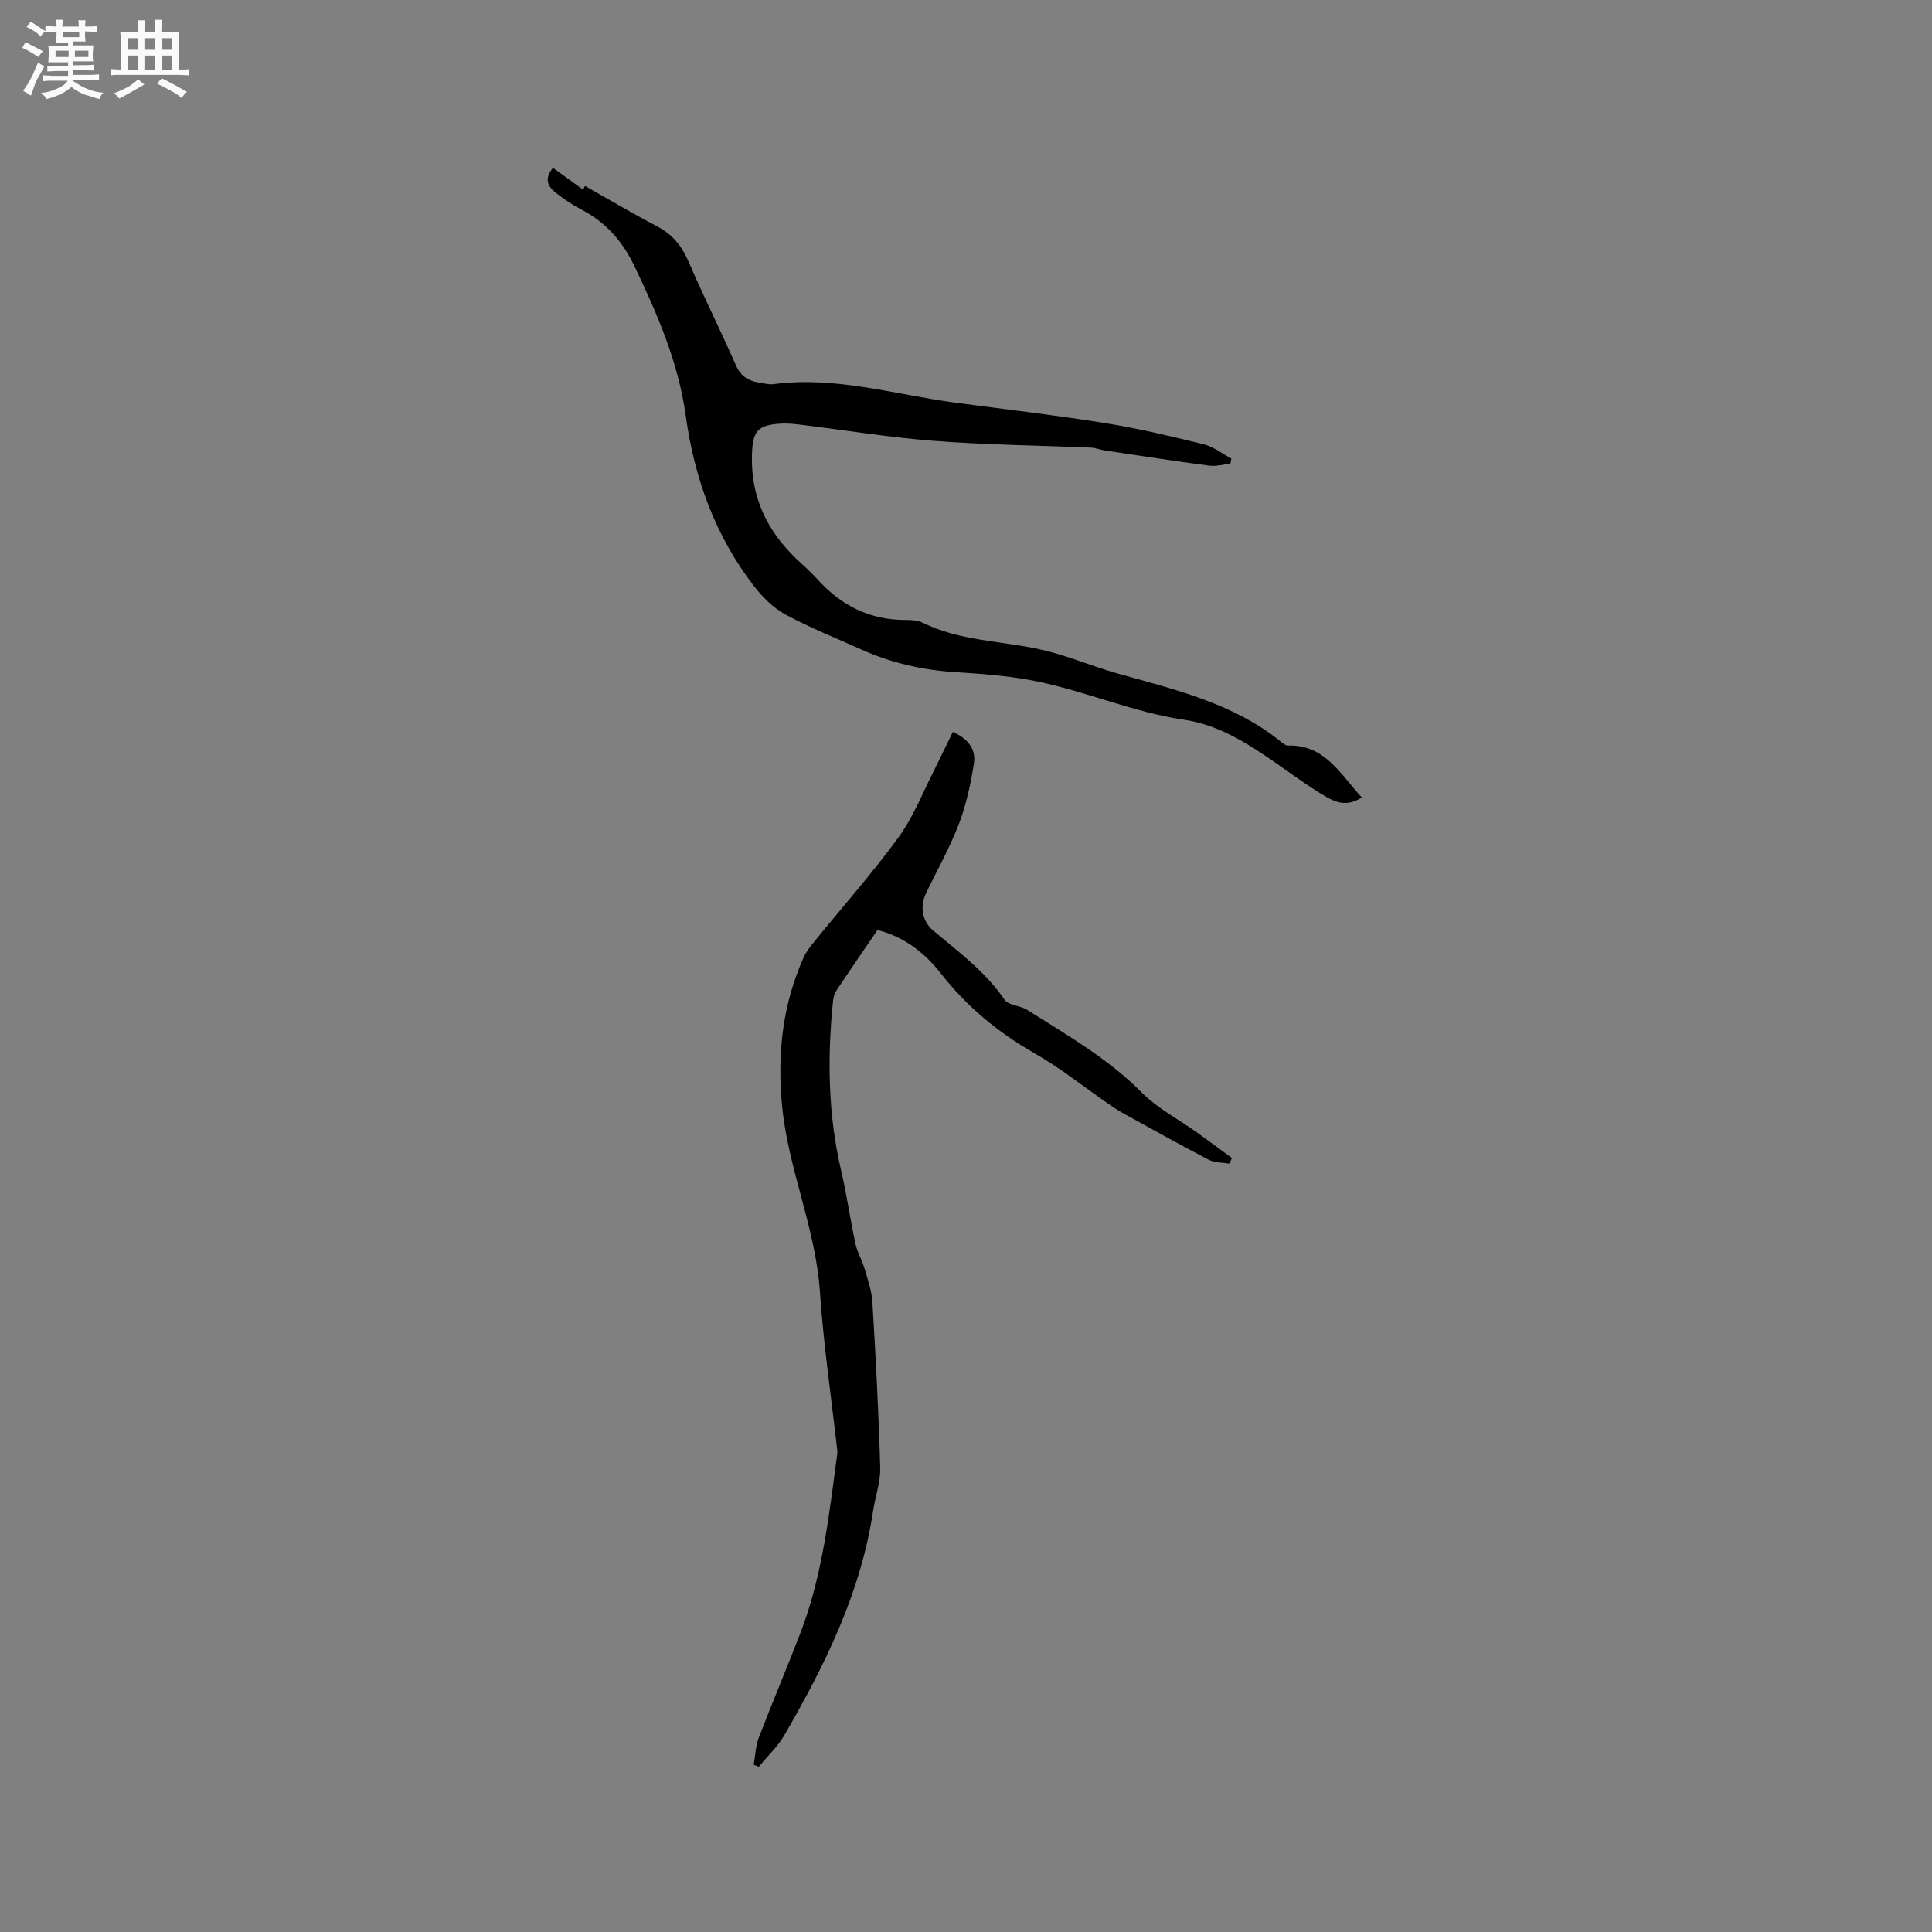 <svg enable-background="new 0 0 400 400" viewBox="0 0 400 400" xmlns="http://www.w3.org/2000/svg"><rect x="0" y="0" width="400" height="400" fill="#808080" stroke="none"/><path d="m6.8 9.5c.6.3 1.3.7 2.1 1.1-.4.4-.7.8-.9 1.2-.7-.4-1.3-.8-1.8-1.1s-1.1-.6-1.6-.8c.2-.4.5-.8.7-1.2.4.2.8.5 1.5.8zm.9 6.9c-.3.6-.5 1.1-.7 1.7s-.4 1.1-.6 1.7c-.6-.4-1.1-.7-1.6-1 .7-1 1.2-1.8 1.5-2.4.3-.5.6-1.1.8-1.7.3-.6.5-1.2.8-1.8.3.3.8.6 1.3.8-.7 1.3-1.2 2.2-1.5 2.7zm.1-11c.4.3 1 .7 1.7 1.1-.5.2-.8.6-1.1 1.1-.5-.6-1-1-1.4-1.2s-.9-.6-1.5-.8c.2-.4.5-.7.9-1.1.5.3.9.6 1.4.9zm10.5 13.1c1 .4 2 .6 3.1.7-.4.4-.7.8-.8 1.3-.9-.2-1.9-.6-3-.9-1-.4-2-.9-2.8-1.6-.5.4-1.1.9-1.9 1.3s-1.9.9-3.3 1.2c-.1-.3-.5-.8-1.1-1.3 1 0 2.1-.3 3.2-.8 1.2-.5 1.9-1 2.3-1.7h-3.2c-.4 0-1 0-2 .1v-1.2c1 0 1.7.1 2 .1h3.3v-1h-2.3c-.2 0-.9 0-2 .1v-1.2c1.2 0 1.9.1 2 .1h2.3v-.8h-4.1c0-.7.1-1.2.1-1.6 0-.5 0-1.1-.1-1.8h4.1v-.7h-2.5c0-.6.1-1.1.1-1.6v-.6h-.5c-.4 0-1 0-1.8.1v-1.3c1.2 0 1.9.1 2.1.1h.2c0-.3 0-.8-.1-1.4h1.4c0 .6-.1 1-.1 1.4h3.4c0-.4 0-.8-.1-1.3h1.5c0 .4-.1.9-.1 1.3.7 0 1.5 0 2.5-.1v1.2c-1 0-1.8-.1-2.5-.1v.6c0 .3 0 .8.1 1.5h-2.5v.8h4.1c0 .7-.1 1.3-.1 1.8s0 1 .1 1.5h-4.1v.8h1.4c.8 0 1.8 0 2.9-.1v1.2c-1 0-1.9-.1-2.8-.1h-1.5v1h3.2c.3 0 1 0 2.1-.1v1.2c-1.1 0-1.8-.1-2.1-.1h-3.4l-.1.1c1.4 1 2.4 1.5 3.4 1.9zm-4.1-6.7v-1.3h-2.7v1.3zm2.2-4.1v-1.1h-3.4v1.1zm1.9 4.1v-1.3h-2.8v1.3z" fill="#fafafb"/><path d="m37 6.7v2.3 5.4c1 0 1.8 0 2.2-.1v1.3c-.6 0-1.5-.1-2.5-.1h-11.9c-.7 0-1.3 0-1.8.1v-1.3c.5 0 1.1.1 2 .1v-5.2c0-1 0-1.8-.1-2.5h3.7c0-1.3 0-2.1-.1-2.5h1.5c0 .4-.1 1.3-.1 2.5h2.2c0-1.2 0-2.1-.1-2.6h1.5c0 .4-.1 1.3-.1 2.6zm-12.3 13.7c-.3-.4-.7-.8-1.1-1.1 1.1-.4 2.1-.9 2.9-1.3.8-.5 1.5-1 2.1-1.6.4.4.9.8 1.3 1.1-2.5 1.4-4.2 2.4-5.2 2.9zm3.9-10.1v-2.4h-2.2v2.4zm0 4.1v-2.9h-2.2v2.9zm3.5-4.1v-2.4h-2.2v2.4zm0 4.1v-2.9h-2.2v2.9zm.4 2.9 1-1.1c.6.3 1.4.7 2.5 1.3s2 1.1 2.7 1.5c-.4.4-.8.8-1.1 1.3-.8-.8-2.5-1.7-5.1-3zm3.1-7v-2.4h-2.1v2.4zm0 4.1v-2.9h-2.1v2.9z" fill="#fafafb"/><g fill="#000001"><path d="m281.97 165.12c-3.23 1.92-5.25 1.19-8.31-.68-9.24-5.66-17.53-13.8-28.49-15.42-10.48-1.54-20.05-5.77-30.23-7.89-5.54-1.16-11.26-1.61-16.92-1.95-6.86-.42-13.4-1.88-19.65-4.69-5.28-2.38-10.7-4.52-15.78-7.28-2.5-1.36-4.73-3.59-6.5-5.88-8.02-10.4-12.34-22.38-14.12-35.28-1.53-11.08-5.91-21.12-10.67-31.06-2.4-5-5.89-8.99-10.9-11.59-1.87-.97-3.65-2.17-5.31-3.47-1.64-1.28-2.52-2.91-.6-5.18 2.09 1.51 4.16 3.02 6.23 4.52.1-.2.34-.65.4-.77 4.97 2.81 9.88 5.72 14.92 8.36 3.18 1.66 5.12 4.06 6.53 7.34 3.1 7.19 6.62 14.2 9.76 21.37.99 2.25 2.51 3.26 4.72 3.62 1.04.17 2.13.47 3.15.34 12.91-1.7 25.23 2.21 37.78 3.87 10.27 1.35 20.57 2.56 30.79 4.2 6.88 1.1 13.7 2.72 20.47 4.39 2.03.5 3.82 1.95 5.71 2.97-.07.35-.15.7-.22 1.05-1.47.15-2.97.59-4.39.4-7.23-.96-14.44-2.07-21.66-3.15-.94-.14-1.85-.54-2.78-.58-10.78-.46-21.59-.57-32.35-1.39-9.25-.7-18.43-2.21-27.65-3.34-1.36-.17-2.75-.32-4.11-.25-5.02.26-5.98 1.61-6.11 6.55-.24 8.63 3.1 15.59 9.19 21.44 1.45 1.39 2.99 2.71 4.34 4.21 4.93 5.48 10.93 8.51 18.41 8.46 1.15-.01 2.43.08 3.43.58 7.7 3.79 16.23 3.72 24.35 5.52 5.43 1.2 10.62 3.47 15.99 4.98 11.89 3.35 23.98 6.14 33.89 14.19.4.33.92.74 1.38.73 7.67-.23 10.83 5.94 15.31 10.76z"/><path d="m197.28 151.53c3.07 1.37 4.83 3.55 4.36 6.53-.67 4.24-1.58 8.52-3.1 12.51-1.88 4.93-4.51 9.57-6.81 14.34-1.31 2.71-.83 5.81 1.46 7.74 5.26 4.43 10.82 8.49 14.78 14.32.82 1.21 3.26 1.19 4.71 2.12 8.21 5.21 16.67 10.01 23.65 17.05 3.28 3.31 7.63 5.56 11.48 8.32 2.43 1.74 4.83 3.52 7.25 5.29-.17.39-.34.78-.51 1.16-1.44-.24-3.04-.15-4.28-.79-5.8-3.01-11.51-6.21-17.24-9.36-1.11-.61-2.19-1.27-3.22-1.99-5.22-3.6-10.2-7.61-15.68-10.74-7.5-4.28-13.92-9.59-19.23-16.36-3.4-4.34-7.56-7.67-13.22-9.12-2.87 4.21-5.76 8.38-8.56 12.61-.43.66-.6 1.56-.68 2.37-1.16 11.66-1 23.25 1.69 34.74 1.18 5.05 1.9 10.2 2.99 15.28.37 1.71 1.34 3.29 1.84 4.99.67 2.31 1.52 4.66 1.66 7.03.69 11.42 1.3 22.85 1.62 34.28.08 3-1.04 6.01-1.49 9.04-2.54 16.87-9.94 31.82-18.35 46.35-1.39 2.4-3.52 4.38-5.31 6.55-.35-.14-.69-.28-1.04-.42.33-1.87.38-3.84 1.04-5.58 2.8-7.31 5.87-14.51 8.67-21.81 4.55-11.89 5.9-24.45 7.58-36.94.03-.21.04-.43.02-.63-1.23-11-2.86-21.98-3.61-33.02-.9-13.21-6.57-25.34-7.83-38.46-1.03-10.69.08-20.93 4.48-30.74.55-1.23 1.46-2.33 2.32-3.39 5.81-7.16 11.95-14.08 17.37-21.53 3.07-4.22 5-9.28 7.4-13.98 1.27-2.55 2.48-5.11 3.79-7.76z"/></g></svg>